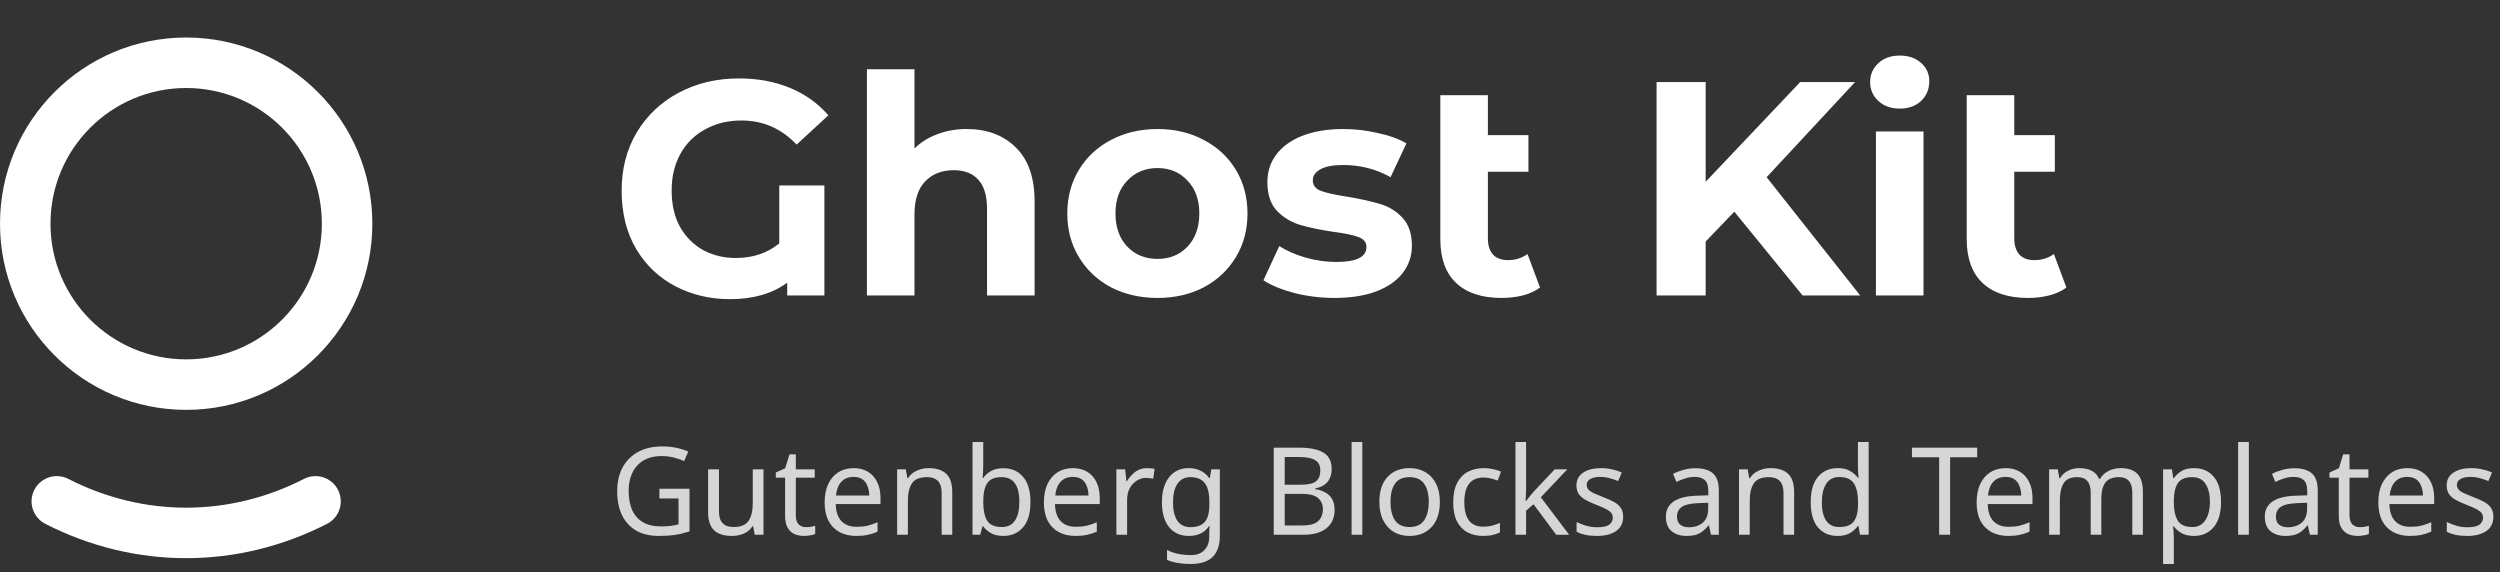 <svg width="533" height="122" viewBox="0 0 533 122" fill="none" xmlns="http://www.w3.org/2000/svg">
<rect x="0" y="0" width="533" height="122" fill="#333333" stroke="none"/>
<path d="M166.14 39.535H175.76V63H167.83V60.27C164.667 62.61 160.593 63.78 155.61 63.78C151.407 63.78 147.55 62.87 144.04 61.05C140.53 59.23 137.735 56.587 135.655 53.12C133.575 49.61 132.535 45.45 132.535 40.64C132.535 36.003 133.597 31.887 135.72 28.29C137.887 24.65 140.877 21.812 144.69 19.775C148.503 17.738 152.793 16.72 157.56 16.72C161.547 16.72 165.165 17.392 168.415 18.735C171.665 20.078 174.395 22.028 176.605 24.585L169.845 30.825C166.595 27.402 162.673 25.69 158.08 25.69C155.177 25.69 152.598 26.318 150.345 27.575C148.092 28.788 146.337 30.522 145.08 32.775C143.823 35.028 143.195 37.628 143.195 40.575C143.195 43.652 143.802 46.273 145.015 48.44C146.272 50.607 147.94 52.253 150.02 53.38C152.1 54.463 154.375 55.005 156.845 55.005C160.528 55.005 163.627 53.965 166.14 51.885V39.535ZM206.081 27.51C210.415 27.51 213.903 28.81 216.546 31.41C219.233 34.01 220.576 37.867 220.576 42.98V63H210.436V44.54C210.436 41.767 209.83 39.708 208.616 38.365C207.403 36.978 205.648 36.285 203.351 36.285C200.795 36.285 198.758 37.087 197.241 38.69C195.725 40.25 194.966 42.59 194.966 45.71V63H184.826V14.77H194.966V31.67C196.31 30.327 197.935 29.308 199.841 28.615C201.748 27.878 203.828 27.51 206.081 27.51ZM246.789 63.52C243.105 63.52 239.79 62.762 236.844 61.245C233.94 59.685 231.665 57.54 230.019 54.81C228.372 52.08 227.549 48.982 227.549 45.515C227.549 42.048 228.372 38.95 230.019 36.22C231.665 33.49 233.94 31.367 236.844 29.85C239.79 28.29 243.105 27.51 246.789 27.51C250.472 27.51 253.765 28.29 256.669 29.85C259.572 31.367 261.847 33.49 263.494 36.22C265.14 38.95 265.964 42.048 265.964 45.515C265.964 48.982 265.14 52.08 263.494 54.81C261.847 57.54 259.572 59.685 256.669 61.245C253.765 62.762 250.472 63.52 246.789 63.52ZM246.789 55.2C249.389 55.2 251.512 54.333 253.159 52.6C254.849 50.823 255.694 48.462 255.694 45.515C255.694 42.568 254.849 40.228 253.159 38.495C251.512 36.718 249.389 35.83 246.789 35.83C244.189 35.83 242.044 36.718 240.354 38.495C238.664 40.228 237.819 42.568 237.819 45.515C237.819 48.462 238.664 50.823 240.354 52.6C242.044 54.333 244.189 55.2 246.789 55.2ZM284.507 63.52C281.603 63.52 278.765 63.173 275.992 62.48C273.218 61.743 271.008 60.833 269.362 59.75L272.742 52.47C274.302 53.467 276.187 54.29 278.397 54.94C280.607 55.547 282.773 55.85 284.897 55.85C289.187 55.85 291.332 54.788 291.332 52.665C291.332 51.668 290.747 50.953 289.577 50.52C288.407 50.087 286.608 49.718 284.182 49.415C281.322 48.982 278.96 48.483 277.097 47.92C275.233 47.357 273.608 46.36 272.222 44.93C270.878 43.5 270.207 41.463 270.207 38.82C270.207 36.61 270.835 34.66 272.092 32.97C273.392 31.237 275.255 29.893 277.682 28.94C280.152 27.987 283.055 27.51 286.392 27.51C288.862 27.51 291.31 27.792 293.737 28.355C296.207 28.875 298.243 29.612 299.847 30.565L296.467 37.78C293.39 36.047 290.032 35.18 286.392 35.18C284.225 35.18 282.6 35.483 281.517 36.09C280.433 36.697 279.892 37.477 279.892 38.43C279.892 39.513 280.477 40.272 281.647 40.705C282.817 41.138 284.68 41.55 287.237 41.94C290.097 42.417 292.437 42.937 294.257 43.5C296.077 44.02 297.658 44.995 299.002 46.425C300.345 47.855 301.017 49.848 301.017 52.405C301.017 54.572 300.367 56.5 299.067 58.19C297.767 59.88 295.86 61.202 293.347 62.155C290.877 63.065 287.93 63.52 284.507 63.52ZM328.333 61.31C327.336 62.047 326.101 62.61 324.628 63C323.198 63.347 321.703 63.52 320.143 63.52C315.939 63.52 312.711 62.458 310.458 60.335C308.204 58.212 307.078 55.092 307.078 50.975V20.295H317.218V28.81H325.863V36.61H317.218V50.845C317.218 52.318 317.586 53.467 318.323 54.29C319.059 55.07 320.121 55.46 321.508 55.46C323.068 55.46 324.454 55.027 325.668 54.16L328.333 61.31ZM369.758 45.125L363.648 51.495V63H353.183V17.5H363.648V38.755L383.798 17.5H395.498L376.648 37.78L396.603 63H384.318L369.758 45.125ZM399.949 28.03H410.089V63H399.949V28.03ZM405.019 23.155C403.155 23.155 401.639 22.613 400.469 21.53C399.299 20.447 398.714 19.103 398.714 17.5C398.714 15.897 399.299 14.553 400.469 13.47C401.639 12.387 403.155 11.845 405.019 11.845C406.882 11.845 408.399 12.365 409.569 13.405C410.739 14.445 411.324 15.745 411.324 17.305C411.324 18.995 410.739 20.403 409.569 21.53C408.399 22.613 406.882 23.155 405.019 23.155ZM440.559 61.31C439.563 62.047 438.328 62.61 436.854 63C435.424 63.347 433.929 63.52 432.369 63.52C428.166 63.52 424.938 62.458 422.684 60.335C420.431 58.212 419.304 55.092 419.304 50.975V20.295H429.444V28.81H438.089V36.61H429.444V50.845C429.444 52.318 429.813 53.467 430.549 54.29C431.286 55.07 432.348 55.46 433.734 55.46C435.294 55.46 436.681 55.027 437.894 54.16L440.559 61.31Z" fill="white"/>
<path d="M140.582 104.198H147.004V113.298C145.999 113.627 144.985 113.87 143.962 114.026C142.939 114.182 141.778 114.26 140.478 114.26C138.554 114.26 136.933 113.879 135.616 113.116C134.299 112.336 133.293 111.235 132.6 109.814C131.924 108.375 131.586 106.677 131.586 104.718C131.586 102.777 131.967 101.095 132.73 99.674C133.493 98.253 134.585 97.152 136.006 96.372C137.445 95.575 139.178 95.176 141.206 95.176C142.246 95.176 143.225 95.271 144.144 95.462C145.08 95.653 145.947 95.921 146.744 96.268L145.86 98.296C145.201 98.001 144.456 97.75 143.624 97.542C142.809 97.334 141.96 97.23 141.076 97.23C138.857 97.23 137.124 97.897 135.876 99.232C134.645 100.567 134.03 102.395 134.03 104.718C134.03 106.191 134.264 107.5 134.732 108.644C135.217 109.771 135.971 110.655 136.994 111.296C138.017 111.92 139.36 112.232 141.024 112.232C141.839 112.232 142.532 112.189 143.104 112.102C143.676 112.015 144.196 111.911 144.664 111.79V106.278H140.582V104.198ZM162.774 100.064V114H160.902L160.564 112.154H160.46C160.009 112.882 159.385 113.419 158.588 113.766C157.791 114.095 156.941 114.26 156.04 114.26C154.359 114.26 153.093 113.861 152.244 113.064C151.395 112.249 150.97 110.958 150.97 109.19V100.064H153.284V109.034C153.284 111.253 154.315 112.362 156.378 112.362C157.921 112.362 158.987 111.929 159.576 111.062C160.183 110.195 160.486 108.947 160.486 107.318V100.064H162.774ZM171.852 112.388C172.199 112.388 172.554 112.362 172.918 112.31C173.282 112.241 173.577 112.171 173.802 112.102V113.844C173.56 113.965 173.213 114.061 172.762 114.13C172.312 114.217 171.878 114.26 171.462 114.26C170.734 114.26 170.058 114.139 169.434 113.896C168.828 113.636 168.334 113.194 167.952 112.57C167.571 111.946 167.38 111.071 167.38 109.944V101.832H165.404V100.74L167.406 99.83L168.316 96.866H169.668V100.064H173.698V101.832H169.668V109.892C169.668 110.741 169.868 111.374 170.266 111.79C170.682 112.189 171.211 112.388 171.852 112.388ZM181.975 99.804C183.171 99.804 184.193 100.064 185.043 100.584C185.909 101.104 186.568 101.841 187.019 102.794C187.487 103.73 187.721 104.831 187.721 106.096V107.474H178.179C178.213 109.051 178.612 110.256 179.375 111.088C180.155 111.903 181.238 112.31 182.625 112.31C183.509 112.31 184.289 112.232 184.965 112.076C185.658 111.903 186.369 111.66 187.097 111.348V113.35C186.386 113.662 185.684 113.887 184.991 114.026C184.297 114.182 183.474 114.26 182.521 114.26C181.203 114.26 180.033 113.991 179.011 113.454C178.005 112.917 177.217 112.119 176.645 111.062C176.09 109.987 175.813 108.679 175.813 107.136C175.813 105.611 176.064 104.302 176.567 103.21C177.087 102.118 177.806 101.277 178.725 100.688C179.661 100.099 180.744 99.804 181.975 99.804ZM181.949 101.676C180.857 101.676 179.99 102.031 179.349 102.742C178.725 103.435 178.352 104.406 178.231 105.654H185.329C185.311 104.475 185.034 103.522 184.497 102.794C183.959 102.049 183.11 101.676 181.949 101.676ZM197.977 99.804C199.641 99.804 200.897 100.211 201.747 101.026C202.596 101.823 203.021 103.123 203.021 104.926V114H200.759V105.082C200.759 102.846 199.719 101.728 197.639 101.728C196.096 101.728 195.03 102.161 194.441 103.028C193.851 103.895 193.557 105.143 193.557 106.772V114H191.269V100.064H193.115L193.453 101.962H193.583C194.033 101.234 194.657 100.697 195.455 100.35C196.252 99.986 197.093 99.804 197.977 99.804ZM209.629 94.24V99.05C209.629 99.639 209.612 100.194 209.577 100.714C209.56 101.217 209.534 101.615 209.499 101.91H209.629C210.028 101.321 210.574 100.827 211.267 100.428C211.96 100.029 212.853 99.83 213.945 99.83C215.678 99.83 217.065 100.437 218.105 101.65C219.162 102.846 219.691 104.64 219.691 107.032C219.691 109.424 219.162 111.227 218.105 112.44C217.048 113.653 215.661 114.26 213.945 114.26C212.853 114.26 211.96 114.061 211.267 113.662C210.574 113.263 210.028 112.787 209.629 112.232H209.447L208.979 114H207.341V94.24H209.629ZM213.555 101.728C212.082 101.728 211.059 102.153 210.487 103.002C209.915 103.851 209.629 105.169 209.629 106.954V107.058C209.629 108.774 209.906 110.091 210.461 111.01C211.033 111.911 212.082 112.362 213.607 112.362C214.855 112.362 215.782 111.903 216.389 110.984C217.013 110.065 217.325 108.739 217.325 107.006C217.325 103.487 216.068 101.728 213.555 101.728ZM228.719 99.804C229.915 99.804 230.938 100.064 231.787 100.584C232.654 101.104 233.312 101.841 233.763 102.794C234.231 103.73 234.465 104.831 234.465 106.096V107.474H224.923C224.958 109.051 225.356 110.256 226.119 111.088C226.899 111.903 227.982 112.31 229.369 112.31C230.253 112.31 231.033 112.232 231.709 112.076C232.402 111.903 233.113 111.66 233.841 111.348V113.35C233.13 113.662 232.428 113.887 231.735 114.026C231.042 114.182 230.218 114.26 229.265 114.26C227.948 114.26 226.778 113.991 225.755 113.454C224.75 112.917 223.961 112.119 223.389 111.062C222.834 109.987 222.557 108.679 222.557 107.136C222.557 105.611 222.808 104.302 223.311 103.21C223.831 102.118 224.55 101.277 225.469 100.688C226.405 100.099 227.488 99.804 228.719 99.804ZM228.693 101.676C227.601 101.676 226.734 102.031 226.093 102.742C225.469 103.435 225.096 104.406 224.975 105.654H232.073C232.056 104.475 231.778 103.522 231.241 102.794C230.704 102.049 229.854 101.676 228.693 101.676ZM244.513 99.804C244.773 99.804 245.05 99.821 245.345 99.856C245.657 99.873 245.925 99.908 246.151 99.96L245.865 102.066C245.639 102.014 245.388 101.971 245.111 101.936C244.851 101.901 244.599 101.884 244.357 101.884C243.646 101.884 242.979 102.083 242.355 102.482C241.731 102.863 241.228 103.409 240.847 104.12C240.483 104.813 240.301 105.628 240.301 106.564V114H238.013V100.064H239.885L240.145 102.612H240.249C240.699 101.849 241.28 101.191 241.991 100.636C242.701 100.081 243.542 99.804 244.513 99.804ZM253.439 99.804C254.358 99.804 255.181 99.977 255.909 100.324C256.654 100.671 257.287 101.199 257.807 101.91H257.937L258.249 100.064H260.069V114.234C260.069 116.227 259.558 117.727 258.535 118.732C257.53 119.737 255.961 120.24 253.829 120.24C251.784 120.24 250.111 119.945 248.811 119.356V117.25C250.18 117.978 251.896 118.342 253.959 118.342C255.155 118.342 256.091 117.987 256.767 117.276C257.46 116.583 257.807 115.629 257.807 114.416V113.87C257.807 113.662 257.816 113.367 257.833 112.986C257.85 112.587 257.868 112.31 257.885 112.154H257.781C256.845 113.558 255.406 114.26 253.465 114.26C251.662 114.26 250.25 113.627 249.227 112.362C248.222 111.097 247.719 109.329 247.719 107.058C247.719 104.839 248.222 103.08 249.227 101.78C250.25 100.463 251.654 99.804 253.439 99.804ZM253.751 101.728C252.59 101.728 251.688 102.196 251.047 103.132C250.406 104.051 250.085 105.368 250.085 107.084C250.085 108.8 250.397 110.117 251.021 111.036C251.662 111.937 252.59 112.388 253.803 112.388C255.207 112.388 256.23 112.015 256.871 111.27C257.512 110.507 257.833 109.285 257.833 107.604V107.058C257.833 105.151 257.504 103.791 256.845 102.976C256.186 102.144 255.155 101.728 253.751 101.728ZM271.561 95.436H276.865C279.188 95.436 280.938 95.783 282.117 96.476C283.313 97.152 283.911 98.339 283.911 100.038C283.911 101.13 283.608 102.04 283.001 102.768C282.394 103.479 281.519 103.938 280.375 104.146V104.276C281.155 104.397 281.857 104.623 282.481 104.952C283.122 105.281 283.625 105.749 283.989 106.356C284.353 106.963 284.535 107.751 284.535 108.722C284.535 110.403 283.954 111.703 282.793 112.622C281.649 113.541 280.08 114 278.087 114H271.561V95.436ZM273.901 103.34H277.333C278.928 103.34 280.02 103.089 280.609 102.586C281.198 102.066 281.493 101.303 281.493 100.298C281.493 99.275 281.129 98.547 280.401 98.114C279.69 97.663 278.546 97.438 276.969 97.438H273.901V103.34ZM273.901 105.29V112.024H277.645C279.292 112.024 280.436 111.703 281.077 111.062C281.718 110.421 282.039 109.58 282.039 108.54C282.039 107.569 281.701 106.789 281.025 106.2C280.366 105.593 279.179 105.29 277.463 105.29H273.901ZM290.447 114H288.159V94.24H290.447V114ZM306.978 107.006C306.978 109.311 306.389 111.097 305.21 112.362C304.049 113.627 302.472 114.26 300.478 114.26C299.248 114.26 298.147 113.983 297.176 113.428C296.223 112.856 295.469 112.033 294.914 110.958C294.36 109.866 294.082 108.549 294.082 107.006C294.082 104.701 294.663 102.924 295.824 101.676C296.986 100.428 298.563 99.804 300.556 99.804C301.822 99.804 302.931 100.09 303.884 100.662C304.855 101.217 305.609 102.031 306.146 103.106C306.701 104.163 306.978 105.463 306.978 107.006ZM296.448 107.006C296.448 108.653 296.769 109.961 297.41 110.932C298.069 111.885 299.109 112.362 300.53 112.362C301.934 112.362 302.966 111.885 303.624 110.932C304.283 109.961 304.612 108.653 304.612 107.006C304.612 105.359 304.283 104.068 303.624 103.132C302.966 102.196 301.926 101.728 300.504 101.728C299.083 101.728 298.052 102.196 297.41 103.132C296.769 104.068 296.448 105.359 296.448 107.006ZM316.195 114.26C314.964 114.26 313.863 114.009 312.893 113.506C311.939 113.003 311.185 112.223 310.631 111.166C310.093 110.109 309.825 108.757 309.825 107.11C309.825 105.394 310.111 103.999 310.683 102.924C311.255 101.849 312.026 101.061 312.997 100.558C313.985 100.055 315.103 99.804 316.351 99.804C317.061 99.804 317.746 99.882 318.405 100.038C319.063 100.177 319.601 100.35 320.017 100.558L319.315 102.456C318.899 102.3 318.413 102.153 317.859 102.014C317.304 101.875 316.784 101.806 316.299 101.806C313.56 101.806 312.191 103.565 312.191 107.084C312.191 108.765 312.52 110.057 313.179 110.958C313.855 111.842 314.851 112.284 316.169 112.284C316.931 112.284 317.599 112.206 318.171 112.05C318.76 111.894 319.297 111.703 319.783 111.478V113.506C319.315 113.749 318.795 113.931 318.223 114.052C317.668 114.191 316.992 114.26 316.195 114.26ZM325.359 94.24V104.562C325.359 104.839 325.341 105.203 325.307 105.654C325.289 106.105 325.272 106.495 325.255 106.824H325.359C325.463 106.685 325.619 106.486 325.827 106.226C326.035 105.966 326.243 105.706 326.451 105.446C326.676 105.169 326.867 104.943 327.023 104.77L331.469 100.064H334.147L328.505 106.018L334.537 114H331.781L326.945 107.5L325.359 108.878V114H323.097V94.24H325.359ZM346.059 110.152C346.059 111.504 345.557 112.527 344.551 113.22C343.546 113.913 342.194 114.26 340.495 114.26C339.525 114.26 338.684 114.182 337.973 114.026C337.28 113.87 336.665 113.653 336.127 113.376V111.296C336.682 111.573 337.349 111.833 338.129 112.076C338.927 112.301 339.733 112.414 340.547 112.414C341.709 112.414 342.549 112.232 343.069 111.868C343.589 111.487 343.849 110.984 343.849 110.36C343.849 110.013 343.754 109.701 343.563 109.424C343.373 109.147 343.026 108.869 342.523 108.592C342.038 108.315 341.336 108.003 340.417 107.656C339.516 107.309 338.745 106.963 338.103 106.616C337.462 106.269 336.968 105.853 336.621 105.368C336.275 104.883 336.101 104.259 336.101 103.496C336.101 102.317 336.578 101.407 337.531 100.766C338.502 100.125 339.767 99.804 341.327 99.804C342.177 99.804 342.965 99.891 343.693 100.064C344.439 100.22 345.132 100.445 345.773 100.74L344.993 102.56C344.404 102.317 343.789 102.109 343.147 101.936C342.506 101.763 341.847 101.676 341.171 101.676C340.235 101.676 339.516 101.832 339.013 102.144C338.528 102.439 338.285 102.846 338.285 103.366C338.285 103.747 338.398 104.077 338.623 104.354C338.849 104.614 339.221 104.874 339.741 105.134C340.279 105.377 340.989 105.671 341.873 106.018C342.757 106.347 343.511 106.685 344.135 107.032C344.759 107.379 345.236 107.803 345.565 108.306C345.895 108.791 346.059 109.407 346.059 110.152ZM361.459 99.83C363.157 99.83 364.414 100.203 365.229 100.948C366.043 101.693 366.451 102.881 366.451 104.51V114H364.787L364.345 112.024H364.241C363.634 112.787 362.993 113.35 362.317 113.714C361.658 114.078 360.739 114.26 359.561 114.26C358.295 114.26 357.247 113.931 356.415 113.272C355.583 112.596 355.167 111.547 355.167 110.126C355.167 108.739 355.713 107.673 356.805 106.928C357.897 106.165 359.578 105.749 361.849 105.68L364.215 105.602V104.77C364.215 103.609 363.963 102.803 363.461 102.352C362.958 101.901 362.247 101.676 361.329 101.676C360.601 101.676 359.907 101.789 359.249 102.014C358.59 102.222 357.975 102.465 357.403 102.742L356.701 101.026C357.307 100.697 358.027 100.419 358.859 100.194C359.691 99.951 360.557 99.83 361.459 99.83ZM364.189 107.188L362.135 107.266C360.401 107.335 359.197 107.613 358.521 108.098C357.862 108.583 357.533 109.268 357.533 110.152C357.533 110.932 357.767 111.504 358.235 111.868C358.72 112.232 359.335 112.414 360.081 112.414C361.259 112.414 362.239 112.093 363.019 111.452C363.799 110.793 364.189 109.788 364.189 108.436V107.188ZM377.463 99.804C379.127 99.804 380.384 100.211 381.233 101.026C382.082 101.823 382.507 103.123 382.507 104.926V114H380.245V105.082C380.245 102.846 379.205 101.728 377.125 101.728C375.582 101.728 374.516 102.161 373.927 103.028C373.338 103.895 373.043 105.143 373.043 106.772V114H370.755V100.064H372.601L372.939 101.962H373.069C373.52 101.234 374.144 100.697 374.941 100.35C375.738 99.986 376.579 99.804 377.463 99.804ZM391.767 114.26C390.034 114.26 388.647 113.662 387.607 112.466C386.567 111.253 386.047 109.45 386.047 107.058C386.047 104.666 386.567 102.863 387.607 101.65C388.665 100.419 390.06 99.804 391.793 99.804C392.868 99.804 393.743 100.003 394.419 100.402C395.113 100.801 395.676 101.286 396.109 101.858H396.265C396.248 101.633 396.213 101.303 396.161 100.87C396.127 100.419 396.109 100.064 396.109 99.804V94.24H398.397V114H396.551L396.213 112.128H396.109C395.693 112.717 395.139 113.22 394.445 113.636C393.752 114.052 392.859 114.26 391.767 114.26ZM392.131 112.362C393.605 112.362 394.636 111.963 395.225 111.166C395.832 110.351 396.135 109.129 396.135 107.5V107.084C396.135 105.351 395.849 104.025 395.277 103.106C394.705 102.17 393.648 101.702 392.105 101.702C390.875 101.702 389.947 102.196 389.323 103.184C388.717 104.155 388.413 105.463 388.413 107.11C388.413 108.774 388.717 110.065 389.323 110.984C389.947 111.903 390.883 112.362 392.131 112.362ZM415.765 114H413.425V97.49H407.627V95.436H421.537V97.49H415.765V114ZM427.578 99.804C428.774 99.804 429.797 100.064 430.646 100.584C431.513 101.104 432.172 101.841 432.622 102.794C433.09 103.73 433.324 104.831 433.324 106.096V107.474H423.782C423.817 109.051 424.216 110.256 424.978 111.088C425.758 111.903 426.842 112.31 428.228 112.31C429.112 112.31 429.892 112.232 430.568 112.076C431.262 111.903 431.972 111.66 432.7 111.348V113.35C431.99 113.662 431.288 113.887 430.594 114.026C429.901 114.182 429.078 114.26 428.124 114.26C426.807 114.26 425.637 113.991 424.614 113.454C423.609 112.917 422.82 112.119 422.248 111.062C421.694 109.987 421.416 108.679 421.416 107.136C421.416 105.611 421.668 104.302 422.17 103.21C422.69 102.118 423.41 101.277 424.328 100.688C425.264 100.099 426.348 99.804 427.578 99.804ZM427.552 101.676C426.46 101.676 425.594 102.031 424.952 102.742C424.328 103.435 423.956 104.406 423.834 105.654H430.932C430.915 104.475 430.638 103.522 430.1 102.794C429.563 102.049 428.714 101.676 427.552 101.676ZM452.16 99.804C453.737 99.804 454.916 100.211 455.696 101.026C456.476 101.823 456.866 103.123 456.866 104.926V114H454.604V105.03C454.604 102.829 453.659 101.728 451.77 101.728C450.418 101.728 449.447 102.118 448.858 102.898C448.286 103.678 448 104.813 448 106.304V114H445.738V105.03C445.738 102.829 444.785 101.728 442.878 101.728C441.474 101.728 440.503 102.161 439.966 103.028C439.429 103.895 439.16 105.143 439.16 106.772V114H436.872V100.064H438.718L439.056 101.962H439.186C439.619 101.234 440.2 100.697 440.928 100.35C441.673 99.986 442.462 99.804 443.294 99.804C445.478 99.804 446.899 100.584 447.558 102.144H447.688C448.156 101.347 448.789 100.757 449.586 100.376C450.401 99.995 451.259 99.804 452.16 99.804ZM467.801 99.804C469.517 99.804 470.895 100.402 471.935 101.598C472.992 102.794 473.521 104.597 473.521 107.006C473.521 109.381 472.992 111.183 471.935 112.414C470.895 113.645 469.508 114.26 467.775 114.26C466.7 114.26 465.808 114.061 465.097 113.662C464.404 113.246 463.858 112.769 463.459 112.232H463.303C463.338 112.527 463.372 112.899 463.407 113.35C463.442 113.801 463.459 114.191 463.459 114.52V120.24H461.171V100.064H463.043L463.355 101.962H463.459C463.875 101.355 464.421 100.844 465.097 100.428C465.773 100.012 466.674 99.804 467.801 99.804ZM467.385 101.728C465.964 101.728 464.958 102.127 464.369 102.924C463.797 103.721 463.494 104.935 463.459 106.564V107.006C463.459 108.722 463.736 110.048 464.291 110.984C464.863 111.903 465.912 112.362 467.437 112.362C468.286 112.362 468.98 112.128 469.517 111.66C470.072 111.192 470.479 110.559 470.739 109.762C471.016 108.947 471.155 108.02 471.155 106.98C471.155 105.385 470.843 104.111 470.219 103.158C469.612 102.205 468.668 101.728 467.385 101.728ZM479.455 114H477.167V94.24H479.455V114ZM489.148 99.83C490.847 99.83 492.103 100.203 492.918 100.948C493.733 101.693 494.14 102.881 494.14 104.51V114H492.476L492.034 112.024H491.93C491.323 112.787 490.682 113.35 490.006 113.714C489.347 114.078 488.429 114.26 487.25 114.26C485.985 114.26 484.936 113.931 484.104 113.272C483.272 112.596 482.856 111.547 482.856 110.126C482.856 108.739 483.402 107.673 484.494 106.928C485.586 106.165 487.267 105.749 489.538 105.68L491.904 105.602V104.77C491.904 103.609 491.653 102.803 491.15 102.352C490.647 101.901 489.937 101.676 489.018 101.676C488.29 101.676 487.597 101.789 486.938 102.014C486.279 102.222 485.664 102.465 485.092 102.742L484.39 101.026C484.997 100.697 485.716 100.419 486.548 100.194C487.38 99.951 488.247 99.83 489.148 99.83ZM491.878 107.188L489.824 107.266C488.091 107.335 486.886 107.613 486.21 108.098C485.551 108.583 485.222 109.268 485.222 110.152C485.222 110.932 485.456 111.504 485.924 111.868C486.409 112.232 487.025 112.414 487.77 112.414C488.949 112.414 489.928 112.093 490.708 111.452C491.488 110.793 491.878 109.788 491.878 108.436V107.188ZM503.098 112.388C503.445 112.388 503.8 112.362 504.164 112.31C504.528 112.241 504.823 112.171 505.048 112.102V113.844C504.806 113.965 504.459 114.061 504.008 114.13C503.558 114.217 503.124 114.26 502.708 114.26C501.98 114.26 501.304 114.139 500.68 113.896C500.074 113.636 499.58 113.194 499.198 112.57C498.817 111.946 498.626 111.071 498.626 109.944V101.832H496.65V100.74L498.652 99.83L499.562 96.866H500.914V100.064H504.944V101.832H500.914V109.892C500.914 110.741 501.114 111.374 501.512 111.79C501.928 112.189 502.457 112.388 503.098 112.388ZM513.221 99.804C514.417 99.804 515.44 100.064 516.289 100.584C517.156 101.104 517.814 101.841 518.265 102.794C518.733 103.73 518.967 104.831 518.967 106.096V107.474H509.425C509.46 109.051 509.858 110.256 510.621 111.088C511.401 111.903 512.484 112.31 513.871 112.31C514.755 112.31 515.535 112.232 516.211 112.076C516.904 111.903 517.615 111.66 518.343 111.348V113.35C517.632 113.662 516.93 113.887 516.237 114.026C515.544 114.182 514.72 114.26 513.767 114.26C512.45 114.26 511.28 113.991 510.257 113.454C509.252 112.917 508.463 112.119 507.891 111.062C507.336 109.987 507.059 108.679 507.059 107.136C507.059 105.611 507.31 104.302 507.813 103.21C508.333 102.118 509.052 101.277 509.971 100.688C510.907 100.099 511.99 99.804 513.221 99.804ZM513.195 101.676C512.103 101.676 511.236 102.031 510.595 102.742C509.971 103.435 509.598 104.406 509.477 105.654H516.575C516.558 104.475 516.28 103.522 515.743 102.794C515.206 102.049 514.356 101.676 513.195 101.676ZM531.589 110.152C531.589 111.504 531.086 112.527 530.081 113.22C529.075 113.913 527.723 114.26 526.025 114.26C525.054 114.26 524.213 114.182 523.503 114.026C522.809 113.87 522.194 113.653 521.657 113.376V111.296C522.211 111.573 522.879 111.833 523.659 112.076C524.456 112.301 525.262 112.414 526.077 112.414C527.238 112.414 528.079 112.232 528.599 111.868C529.119 111.487 529.379 110.984 529.379 110.36C529.379 110.013 529.283 109.701 529.093 109.424C528.902 109.147 528.555 108.869 528.053 108.592C527.567 108.315 526.865 108.003 525.947 107.656C525.045 107.309 524.274 106.963 523.633 106.616C522.991 106.269 522.497 105.853 522.151 105.368C521.804 104.883 521.631 104.259 521.631 103.496C521.631 102.317 522.107 101.407 523.061 100.766C524.031 100.125 525.297 99.804 526.857 99.804C527.706 99.804 528.495 99.891 529.223 100.064C529.968 100.22 530.661 100.445 531.303 100.74L530.523 102.56C529.933 102.317 529.318 102.109 528.677 101.936C528.035 101.763 527.377 101.676 526.701 101.676C525.765 101.676 525.045 101.832 524.543 102.144C524.057 102.439 523.815 102.846 523.815 103.366C523.815 103.747 523.927 104.077 524.153 104.354C524.378 104.614 524.751 104.874 525.271 105.134C525.808 105.377 526.519 105.671 527.403 106.018C528.287 106.347 529.041 106.685 529.665 107.032C530.289 107.379 530.765 107.803 531.095 108.306C531.424 108.791 531.589 109.407 531.589 110.152Z" fill="white" fill-opacity="0.8"/>
<path fill-rule="evenodd" clip-rule="evenodd" d="M10.764 47.691C10.764 63.667 23.715 76.618 39.691 76.618C55.667 76.618 68.618 63.667 68.618 47.691C68.618 31.715 55.667 18.764 39.691 18.764C23.715 18.764 10.764 31.715 10.764 47.691ZM39.691 87.382C17.77 87.382 -7.76761e-07 69.612 -1.73494e-06 47.691C-2.69313e-06 25.77 17.77 8 39.691 8C61.612 8 79.382 25.77 79.382 47.691C79.382 69.612 61.612 87.382 39.691 87.382Z" fill="white"/>
<path fill-rule="evenodd" clip-rule="evenodd" d="M7.317 104.442C8.669 101.795 11.911 100.746 14.558 102.099C30.572 110.282 48.81 110.282 64.824 102.099C67.47 100.746 70.713 101.795 72.065 104.442C73.418 107.089 72.368 110.331 69.722 111.683C50.632 121.439 28.75 121.439 9.66 111.683C7.013 110.331 5.964 107.089 7.317 104.442Z" fill="white"/>
</svg>
